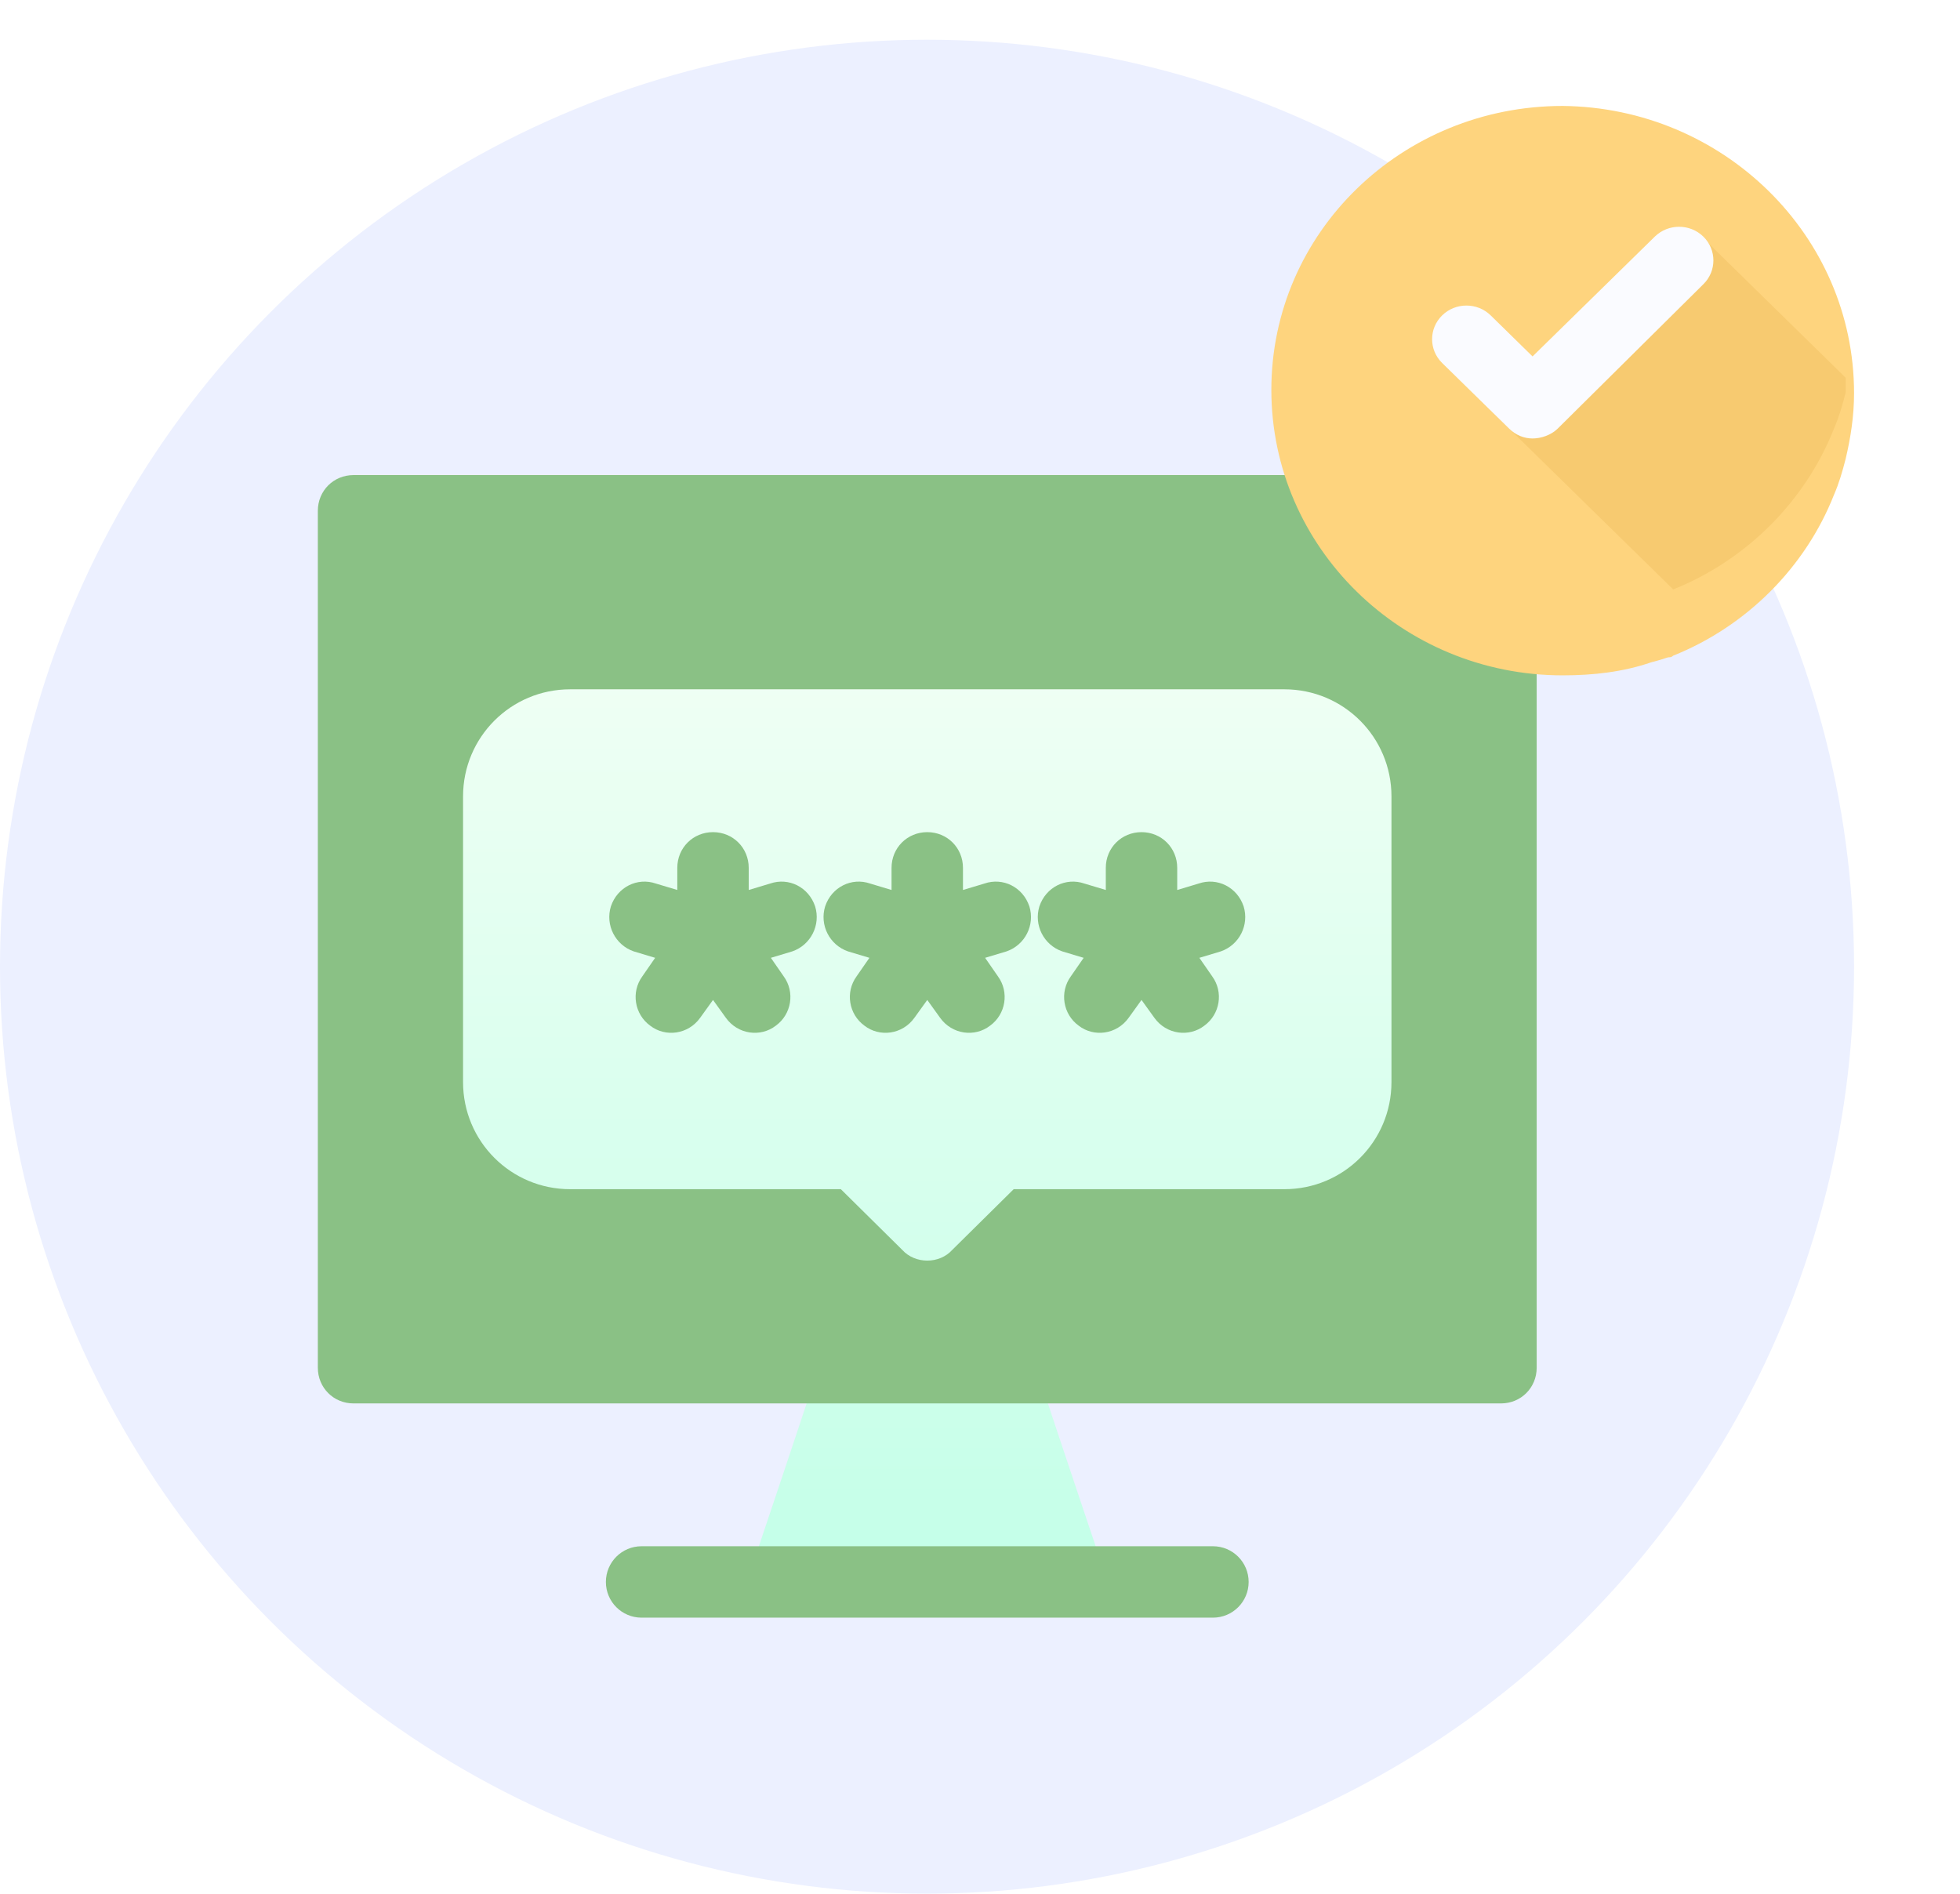 <svg width="148" height="143" viewBox="0 0 148 143" fill="none" xmlns="http://www.w3.org/2000/svg">
<circle cx="70" cy="73" r="70" fill="#ECF0FF"/>
<mask id="mask0" mask-type="alpha" maskUnits="userSpaceOnUse" x="0" y="3" width="140" height="140">
<circle cx="70" cy="73" r="70" fill="#ECF0FF"/>
</mask>
<g mask="url(#mask0)">
<g clip-path="url(#clip0)">
<path d="M96.981 49.357H43.054C37.106 49.357 32.269 54.194 32.269 60.143V81.714C32.269 87.662 37.106 92.499 43.054 92.499H62.387L66.129 96.193C67.103 97.273 68.519 97.892 70.018 97.892C71.516 97.892 72.933 97.273 73.802 96.304L77.651 92.499H96.981C102.93 92.499 107.767 87.662 107.767 81.714V60.143C107.767 54.194 102.93 49.357 96.981 49.357ZM75.41 100.588H64.625C63.439 100.588 62.414 101.343 62.091 102.421C56.357 119.733 56.536 118.781 56.536 119.463H83.499C83.499 118.774 83.652 119.653 77.945 102.421C77.621 101.343 76.597 100.588 75.41 100.588Z" fill="url(#paint0_linear)"/>
<path d="M74.332 66.722L72.714 67.208V65.536C72.714 64.026 71.528 62.84 70.018 62.84C68.508 62.84 67.321 64.026 67.321 65.536V67.208L65.704 66.722C64.301 66.237 62.791 66.992 62.306 68.448C61.874 69.85 62.63 71.36 64.032 71.845L65.65 72.331L64.679 73.732C63.816 74.919 64.086 76.591 65.272 77.453C66.415 78.342 68.141 78.128 69.047 76.86L70.018 75.512L70.988 76.86C71.894 78.128 73.62 78.342 74.763 77.453C75.95 76.591 76.219 74.919 75.356 73.732L74.386 72.331L76.004 71.845C77.406 71.36 78.161 69.85 77.729 68.448C77.244 66.992 75.734 66.237 74.332 66.722ZM113.339 35.876H26.696C25.186 35.876 24 37.062 24 38.572V103.285C24 104.794 25.186 105.981 26.696 105.981H113.339C114.849 105.981 116.035 104.794 116.035 103.285V38.572C116.035 37.062 114.849 35.876 113.339 35.876ZM105.07 81.714C105.07 86.189 101.457 89.803 96.981 89.803H76.543L71.905 94.387C71.42 94.926 70.719 95.196 70.018 95.196C69.317 95.196 68.616 94.926 68.13 94.387L63.492 89.803H43.054C38.578 89.803 34.965 86.189 34.965 81.714V60.143C34.965 55.667 38.578 52.054 43.054 52.054H96.981C101.457 52.054 105.07 55.667 105.07 60.143V81.714ZM58.154 66.722L56.536 67.208V65.536C56.536 64.026 55.35 62.84 53.84 62.84C52.33 62.84 51.143 64.026 51.143 65.536V67.208L49.525 66.722C48.123 66.237 46.613 66.992 46.128 68.448C45.696 69.85 46.452 71.36 47.854 71.845L49.471 72.331L48.501 73.732C47.638 74.919 47.908 76.591 49.094 77.453C50.237 78.342 51.963 78.128 52.869 76.86L53.84 75.512L54.81 76.86C55.716 78.128 57.442 78.342 58.585 77.453C59.771 76.591 60.041 74.919 59.178 73.732L58.208 72.331L59.825 71.845C61.228 71.36 61.983 69.85 61.551 68.448C61.066 66.992 59.556 66.237 58.154 66.722ZM90.51 66.722L88.892 67.208V65.536C88.892 64.026 87.706 62.84 86.196 62.84C84.686 62.84 83.499 64.026 83.499 65.536V67.208L81.882 66.722C80.48 66.237 78.969 66.992 78.484 68.448C78.053 69.85 78.808 71.36 80.21 71.845L81.828 72.331L80.857 73.732C79.994 74.919 80.264 76.591 81.45 77.453C82.593 78.342 84.319 78.128 85.225 76.86L86.196 75.512L87.166 76.86C88.073 78.128 89.798 78.342 90.941 77.453C92.128 76.591 92.398 74.919 91.535 73.732L90.564 72.331L92.182 71.845C93.584 71.36 94.339 69.85 93.907 68.448C93.422 66.992 91.912 66.237 90.51 66.722ZM91.588 116.766H48.447C46.956 116.766 45.751 117.972 45.751 119.463C45.751 120.953 46.956 122.159 48.447 122.159H91.588C93.079 122.159 94.285 120.953 94.285 119.463C94.285 117.972 93.079 116.766 91.588 116.766Z" fill="#8AC185"/>
</g>
</g>
<g filter="url(#filter0_d)">
<path d="M140 24.686C140 26.421 139.747 28.032 139.368 29.643C139.115 30.634 138.862 31.501 138.483 32.369C136.333 37.821 131.908 42.282 126.345 44.513C126.218 44.637 126.092 44.637 125.966 44.637C125.586 44.761 125.207 44.885 124.701 45.009C122.552 45.752 120.276 46 118 46C105.862 46 96 36.334 96 24.438C96 12.542 105.862 3 118 3C130.138 3.124 140 12.79 140 24.686Z" fill="#FED47E"/>
</g>
<path d="M139.368 29.642C139.115 30.633 138.862 31.5 138.483 32.368C136.334 37.82 131.908 42.281 126.345 44.512L114.081 32.492L112.437 30.881L124.575 20.224L128.621 17.993L139.368 28.526V29.642Z" fill="#F7CA70"/>
<path d="M115.724 33.112C115.092 33.112 114.46 32.864 113.954 32.368L108.897 27.411C107.885 26.42 107.885 24.809 108.897 23.818C109.908 22.826 111.552 22.826 112.563 23.818L115.724 26.916L124.954 17.869C125.966 16.878 127.609 16.878 128.621 17.869C129.632 18.861 129.632 20.472 128.621 21.463L117.621 32.368C117.115 32.864 116.357 33.112 115.724 33.112Z" fill="#FAFBFF"/>
<defs>
<filter id="filter0_d" x="88" y="0" width="60" height="59" filterUnits="userSpaceOnUse" color-interpolation-filters="sRGB">
<feFlood flood-opacity="0" result="BackgroundImageFix"/>
<feColorMatrix in="SourceAlpha" type="matrix" values="0 0 0 0 0 0 0 0 0 0 0 0 0 0 0 0 0 0 127 0"/>
<feOffset dy="5"/>
<feGaussianBlur stdDeviation="4"/>
<feColorMatrix type="matrix" values="0 0 0 0 0.247 0 0 0 0 0.369 0 0 0 0 0.984 0 0 0 0.1 0"/>
<feBlend mode="normal" in2="BackgroundImageFix" result="effect1_dropShadow"/>
<feBlend mode="normal" in="SourceGraphic" in2="effect1_dropShadow" result="shape"/>
</filter>
<linearGradient id="paint0_linear" x1="70.018" y1="119.463" x2="70.018" y2="49.357" gradientUnits="userSpaceOnUse">
<stop stop-color="#C3FFE8"/>
<stop offset="0.997" stop-color="#F0FFF4"/>
</linearGradient>
<clipPath id="clip0">
<rect width="92.035" height="92.035" fill="white" transform="translate(24 33)"/>
</clipPath>
</defs>
</svg>
